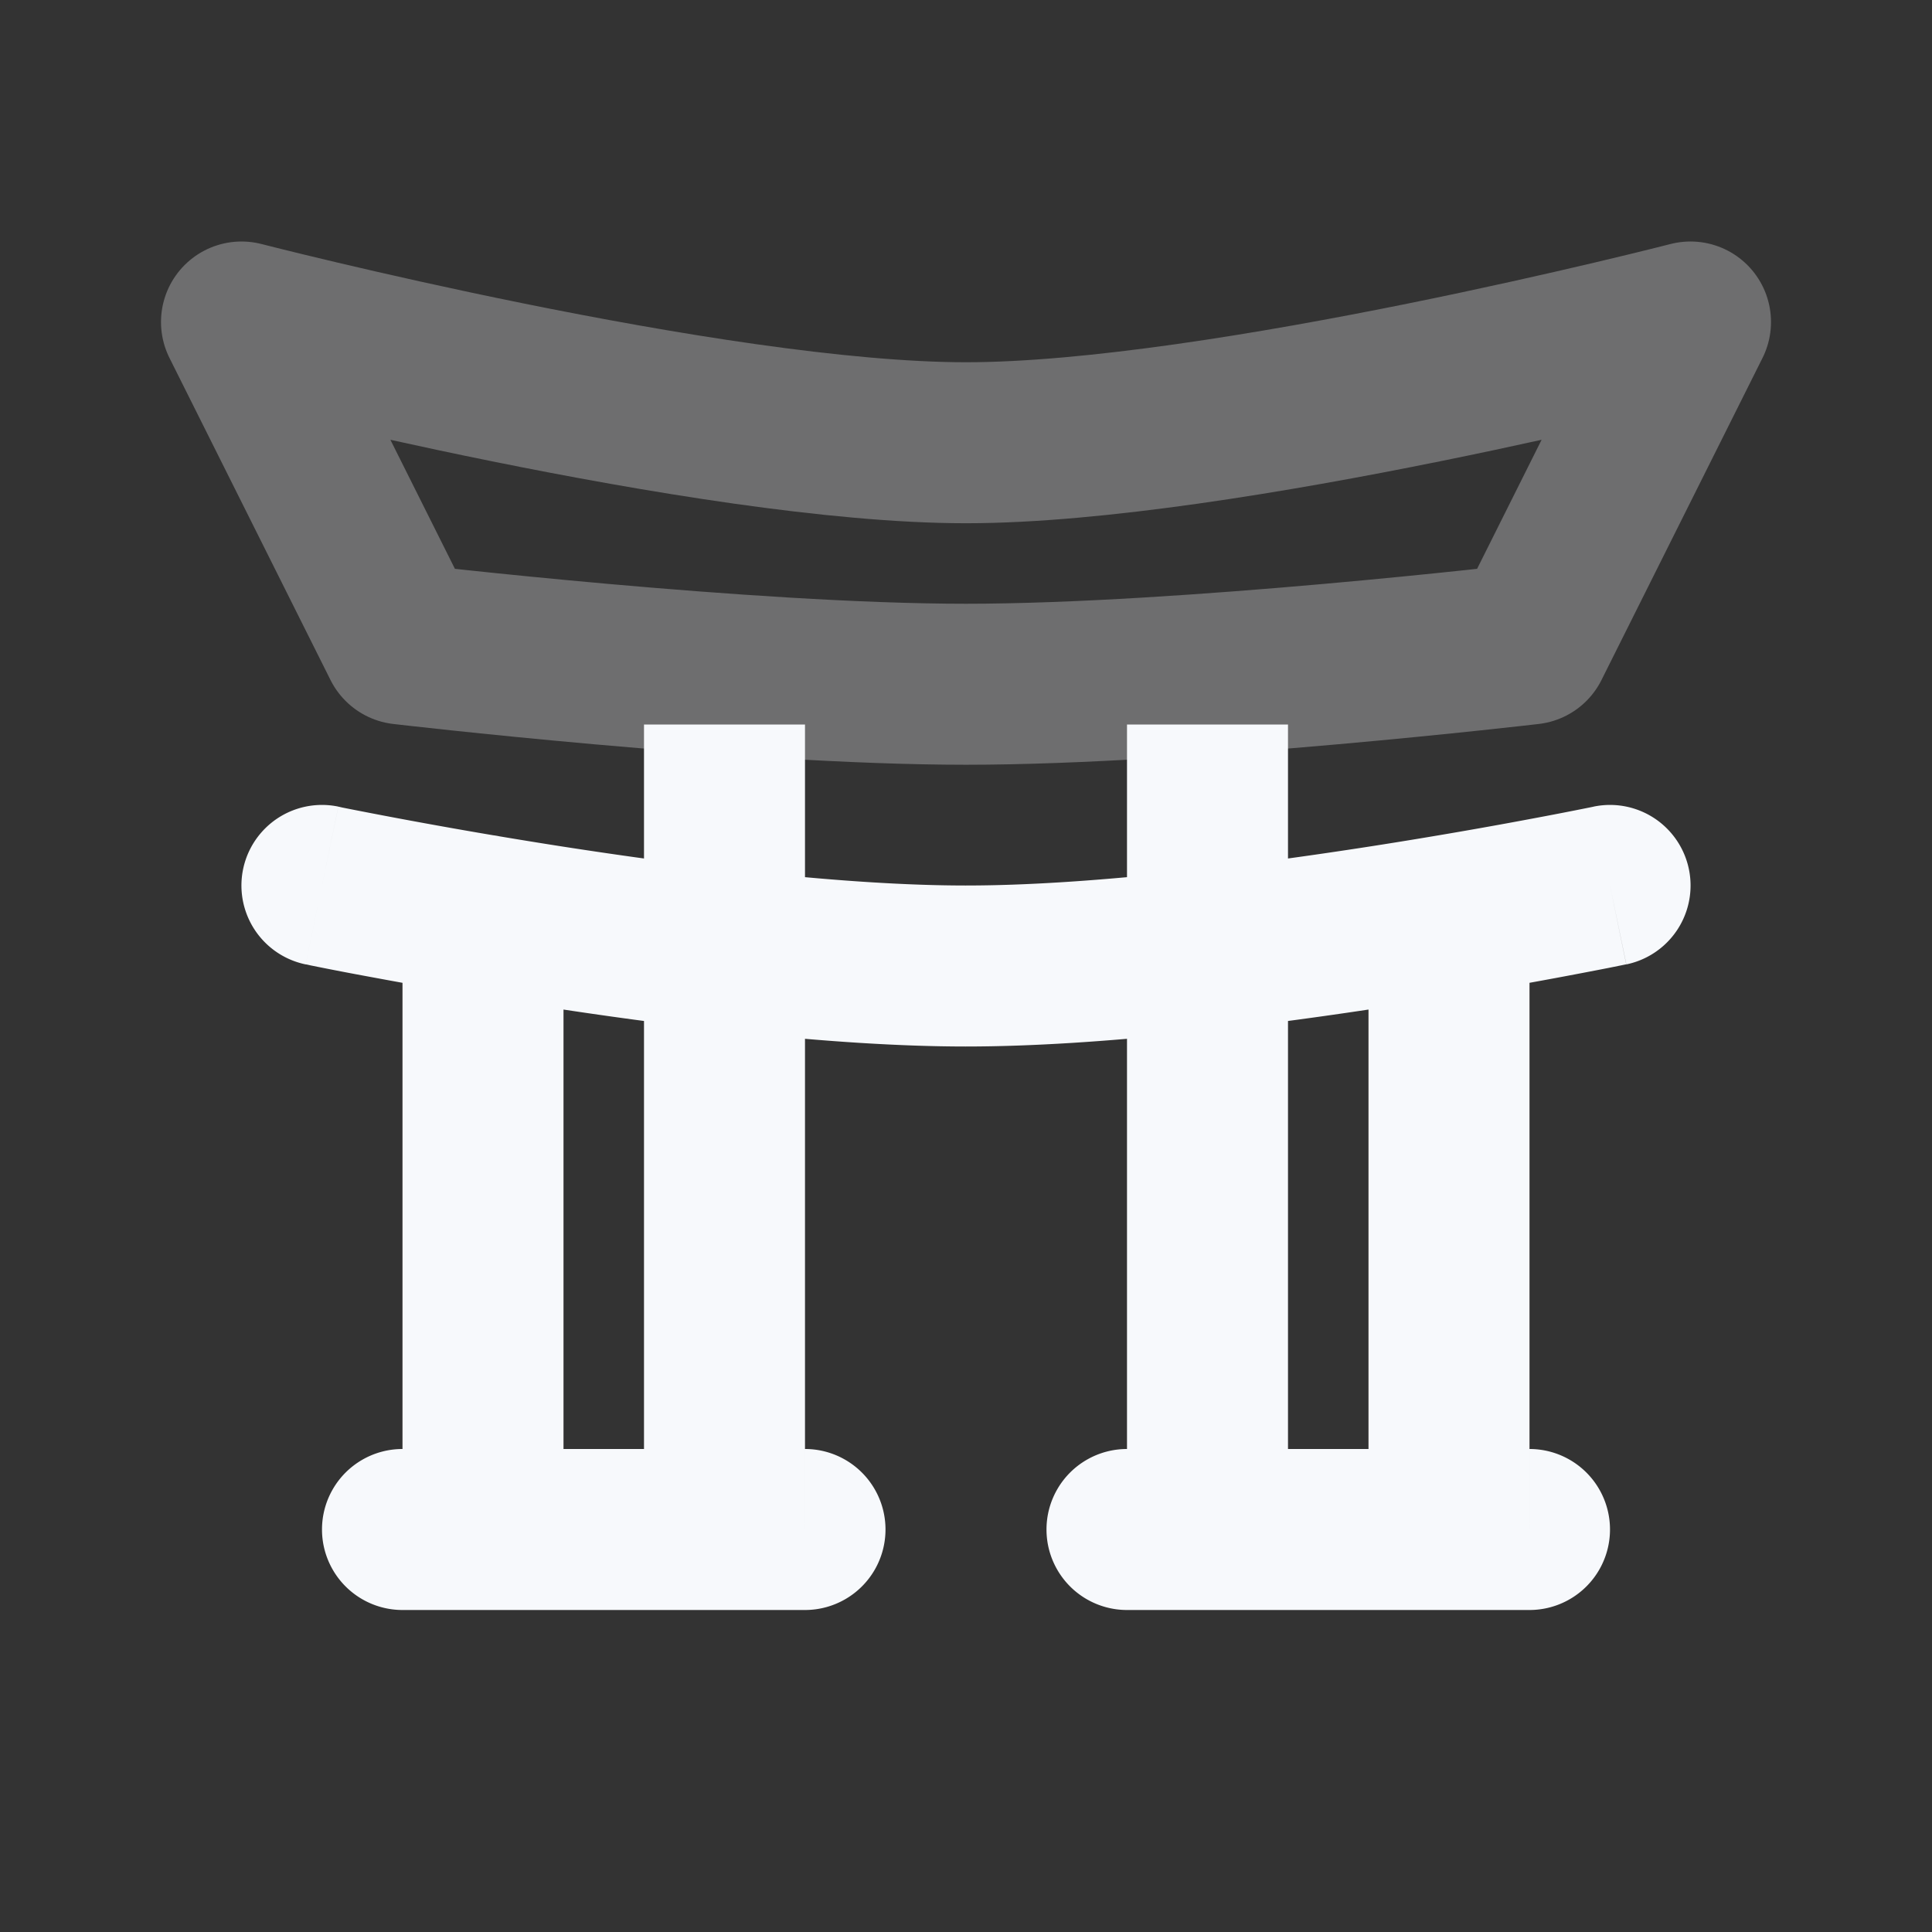 <svg xmlns="http://www.w3.org/2000/svg" width="24" height="24" fill="none"><rect width="100%" height="100%" fill="#333333" stroke="none"/><path stroke="#F7F9FC" stroke-linecap="round" stroke-linejoin="round" stroke-width="2" d="m19 8 2-4s-5.821 1.5-9 1.5C8.821 5.5 3 4 3 4l2 4s4.26.5 7 .5 7-.5 7-.5" opacity=".3"/><path fill="#F7F9FC" d="M4.203 10.02a1 1 0 0 0-.406 1.96zm16 1.96a1 1 0 1 0-.406-1.96zM7 11.368a1 1 0 1 0-2 0zM5 19a1 1 0 1 0 2 0zm5-9V9H8v1zm-2 9a1 1 0 1 0 2 0zm8-9V9h-2v1zm-2 9a1 1 0 1 0 2 0zm5-7.631a1 1 0 1 0-2 0zM17 19a1 1 0 1 0 2 0zM5 18a1 1 0 1 0 0 2zm5 2a1 1 0 1 0 0-2zm4-2a1 1 0 1 0 0 2zm5 2a1 1 0 1 0 0-2zM4 11l-.203.98h.004l.012.002.043.01a39.135 39.135 0 0 0 .763.147c.51.095 1.222.222 2.035.349C8.266 12.74 10.33 13 12 13v-2c-1.508 0-3.445-.24-5.038-.488a67.447 67.447 0 0 1-2.708-.48l-.039-.009-.01-.002h-.002zm8 2c1.67 0 3.733-.26 5.346-.512a69.89 69.89 0 0 0 2.635-.464l.163-.033.043-.009.012-.002h.003L20 11l-.203-.98-.003.001-.009.002-.039.008a49.68 49.68 0 0 1-.733.142c-.494.093-1.186.216-1.975.339-1.593.248-3.53.488-5.038.488zm-7-1.631V19h2v-7.631zm3-1.37V19h2v-9zm6 0V19h2v-9zm3 1.37V19h2v-7.631zM5 20h5v-2H5zm9 0h5v-2h-5z"/></svg>